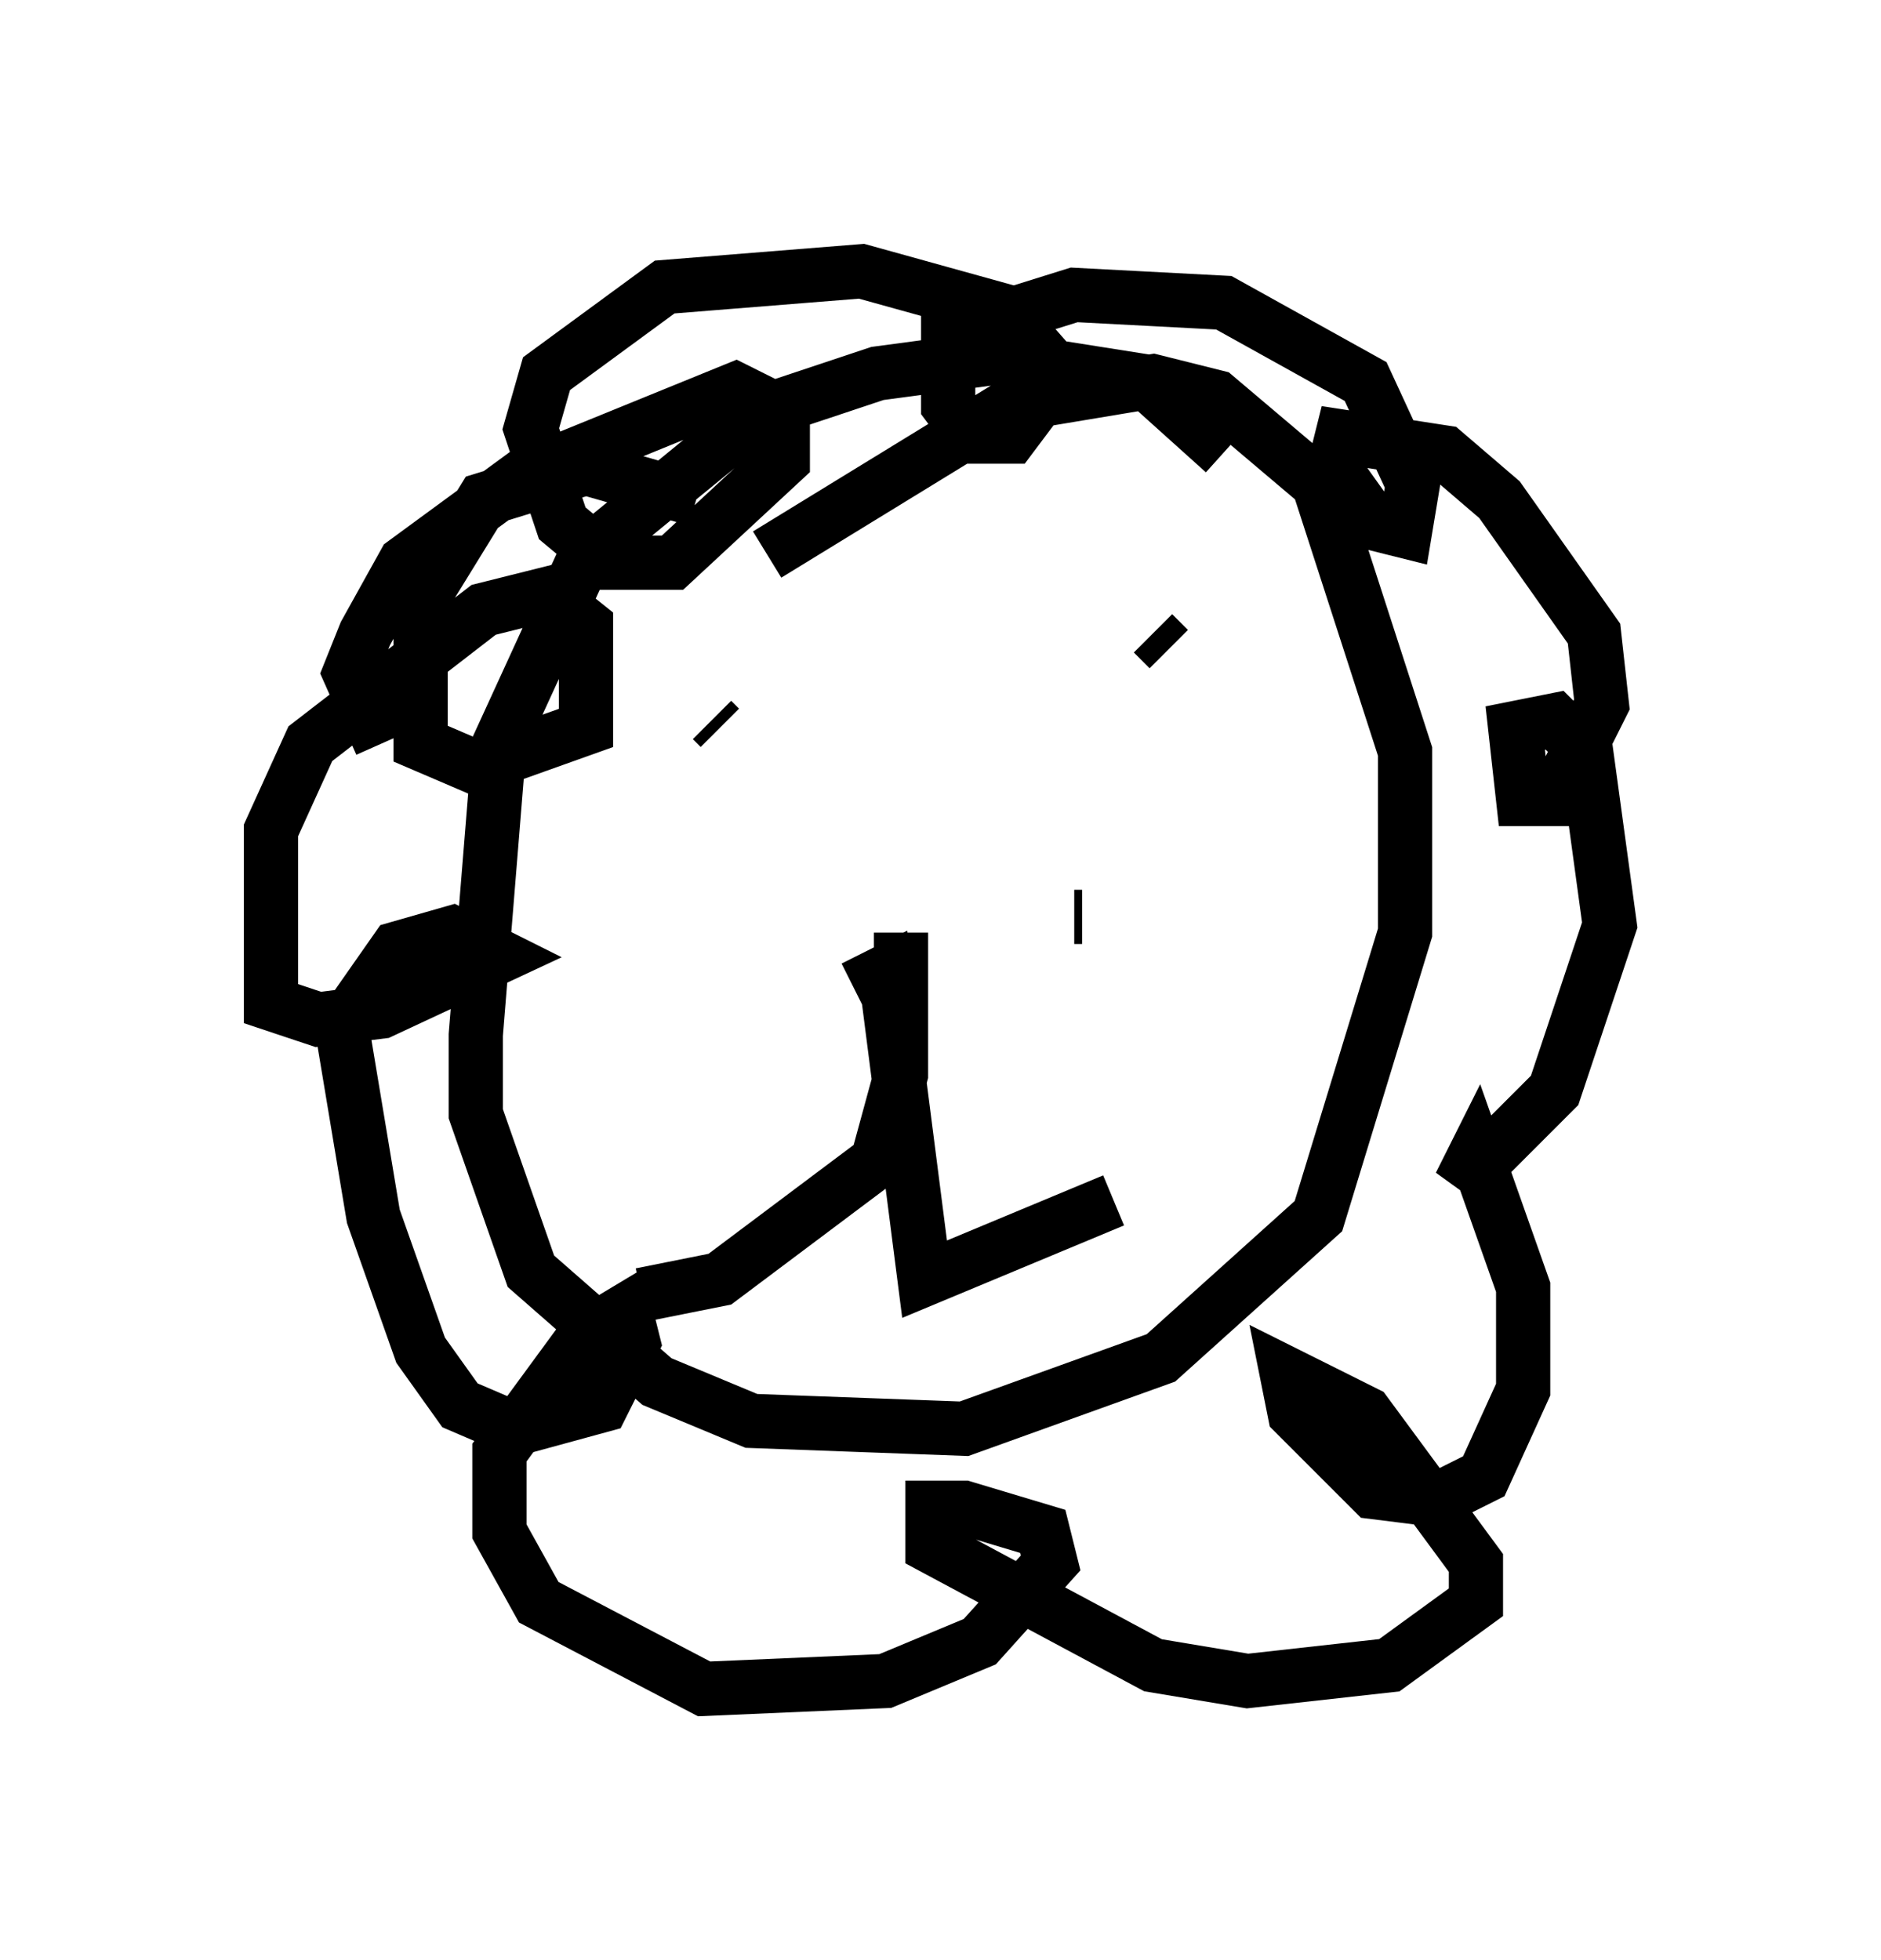 <?xml version="1.0" encoding="utf-8" ?>
<svg baseProfile="full" height="36.145" version="1.1" width="34.693" xmlns="http://www.w3.org/2000/svg" xmlns:ev="http://www.w3.org/2001/xml-events" xmlns:xlink="http://www.w3.org/1999/xlink"><defs /><rect fill="white" height="36.145" width="34.693" x="0" y="0" /><path d="M22.285, 9.793 m0.291, -1.453 l-1.453, -1.307 -2.76, -0.436 l-2.179, 0.291 -2.179, 0.726 l-3.196, 2.615 -1.598, 3.486 l-0.436, 5.374 0.0, 1.453 l1.017, 2.905 2.324, 2.034 l1.743, 0.726 3.922, 0.145 l3.631, -1.307 2.905, -2.615 l1.598, -5.229 0.0, -3.341 l-1.598, -4.939 -1.888, -1.598 l-1.162, -0.291 -2.615, 0.436 l-4.503, 2.76 m-0.872, 3.196 l-0.145, -0.145 m8.425, -1.307 l-0.291, -0.291 m-4.648, 5.52 l0.0, 2.615 -0.436, 1.598 l-2.905, 2.179 -1.453, 0.291 m3.922, -5.665 l0.581, -0.291 0.726, 5.665 l3.486, -1.453 m-0.581, -5.229 l-0.145, 0.0 m-1.307, 3.486 l0.0, 0.0 m-6.101, -2.324 l0.0, 0.0 m-0.436, 2.034 l0.0, 0.0 m0.872, -10.894 l-2.034, -0.581 -1.888, 0.581 l-1.162, 1.888 0.0, 2.615 l1.017, 0.436 2.034, -0.726 l0.0, -1.888 -0.726, -0.581 l-1.162, 0.291 -3.196, 2.469 l-0.726, 1.598 0.0, 3.196 l0.872, 0.291 1.162, -0.145 l2.179, -1.017 -0.872, -0.436 l-1.017, 0.291 -1.017, 1.453 l0.581, 3.486 0.872, 2.469 l0.726, 1.017 1.017, 0.436 l1.598, -0.436 0.581, -1.162 l-0.145, -0.581 -0.726, 0.436 l-1.598, 2.179 0.0, 1.453 l0.726, 1.307 3.05, 1.598 l3.341, -0.145 1.743, -0.726 l1.307, -1.453 -0.145, -0.581 l-1.453, -0.436 -0.581, 0.0 l0.0, 0.726 4.067, 2.179 l1.743, 0.291 2.615, -0.291 l1.598, -1.162 0.0, -0.726 l-2.034, -2.76 -1.453, -0.726 l0.145, 0.726 1.453, 1.453 l1.162, 0.145 0.872, -0.436 l0.726, -1.598 0.0, -1.888 l-0.872, -2.469 -0.291, 0.581 l1.743, -1.743 1.017, -3.05 l-0.436, -3.196 -0.581, -0.581 l-0.726, 0.145 0.145, 1.307 l0.581, 0.0 0.872, -1.743 l-0.145, -1.307 -1.743, -2.469 l-1.017, -0.872 -1.888, -0.291 l-0.145, 0.581 0.726, 1.017 l0.581, 0.145 0.145, -0.872 l-0.872, -1.888 -2.615, -1.453 l-2.76, -0.145 -2.324, 0.726 l0.0, 1.307 0.436, 0.581 l0.726, 0.0 0.872, -1.162 l-1.017, -1.162 -2.615, -0.726 l-3.631, 0.291 -2.179, 1.598 l-0.291, 1.017 0.581, 1.743 l0.872, 0.726 1.162, 0.0 l2.034, -1.888 0.0, -0.872 l-0.872, -0.436 -3.922, 1.598 l-2.179, 1.598 -0.726, 1.307 l-0.291, 0.726 0.581, 1.307 " fill="none" stroke="black" stroke-width="1" /></svg>
